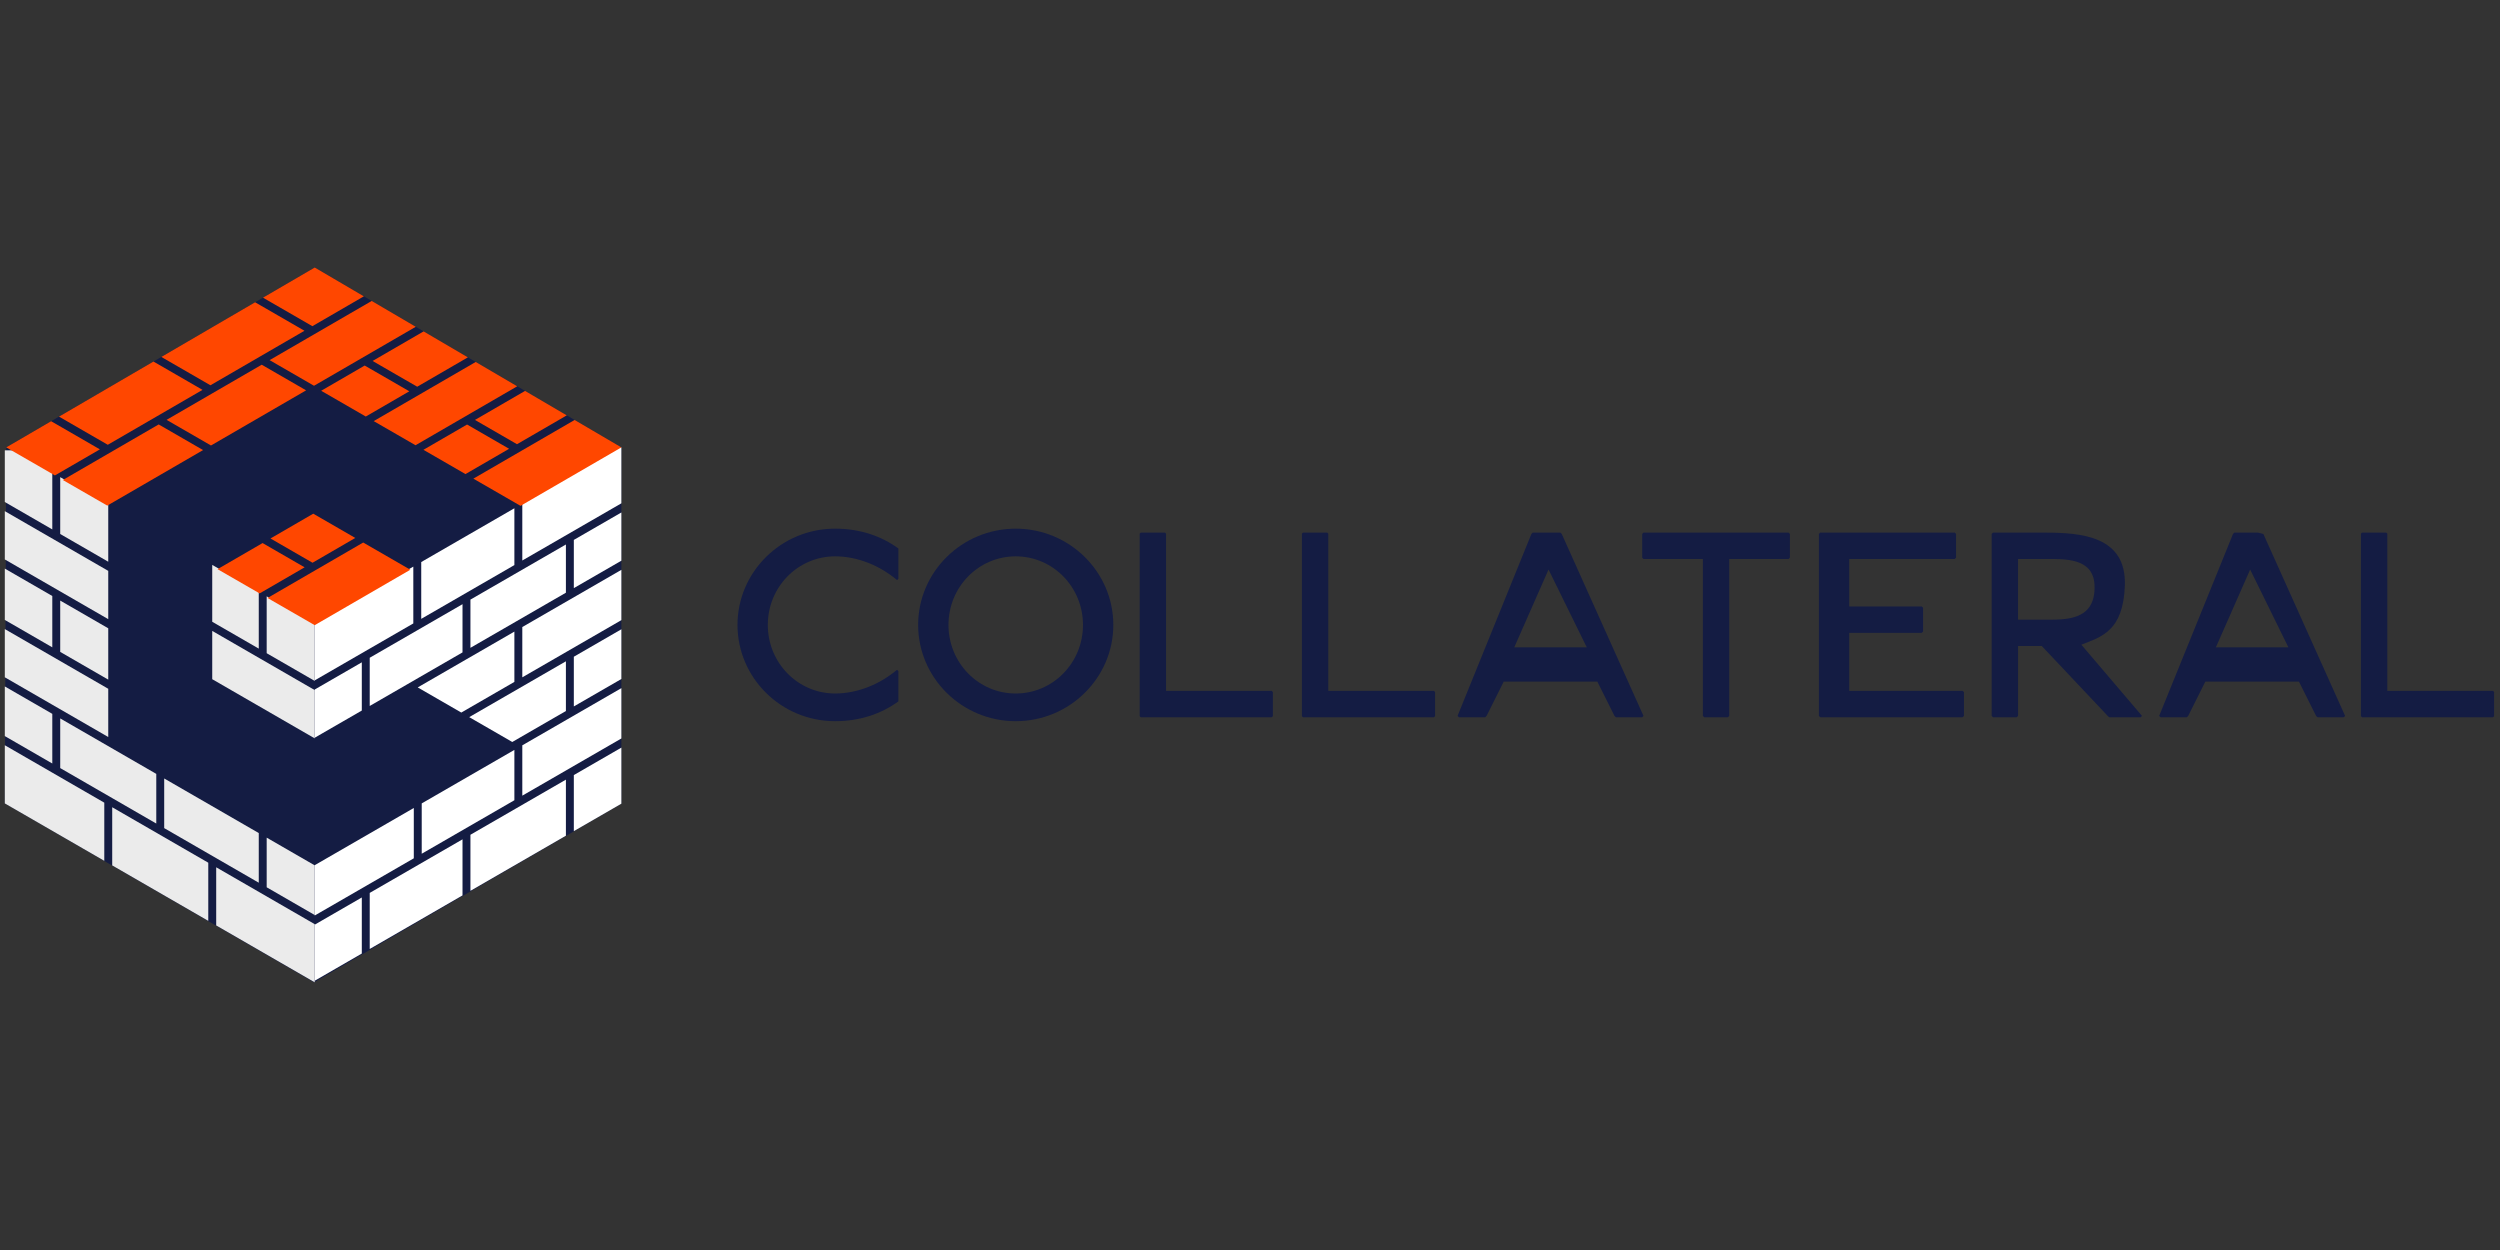<?xml version="1.0" encoding="UTF-8" standalone="no"?><!DOCTYPE svg PUBLIC "-//W3C//DTD SVG 1.1//EN" "http://www.w3.org/Graphics/SVG/1.1/DTD/svg11.dtd"><svg width="100%" height="100%" viewBox="0 0 1024 512" version="1.1" xmlns="http://www.w3.org/2000/svg" xmlns:xlink="http://www.w3.org/1999/xlink" xml:space="preserve" style="fill-rule:evenodd;clip-rule:evenodd;stroke-linejoin:round;stroke-miterlimit:2;"><rect x="0" y="0" width="1024" height="512" fill="#333333" stroke="none"/><title>Collateral</title><desc>Collateral was founded with a vision to become a leading alternative secured finance company and to become a prominent online provider of finance. Collateral is making finance more accessible to both businesses and individuals in the high margin, secured short-term finance sector, we offer pawnbroker style and property backed loans</desc>    <g transform="matrix(1.173,0,0,1.173,-79.701,335.944)">        <g transform="matrix(1.439,0,0,1.439,-31.087,-376.385)">            <g transform="matrix(0.961,0,0,0.961,-149.032,65.465)">                <path d="M306.165,245l0,-0.403l0,0.403Zm-77.895,-135.08l77.895,-45.422l77.435,45.422l0,89.97l-77.608,45.11l-78.083,-45.181l0.361,-89.899Z" style="fill:rgb(20,28,67);"/>            </g>            <g>                <g transform="matrix(0.961,0,0,0.961,19.321,96.517)">                    <path d="M90.971,160.054l0,12.538l-24.257,-14.005l0,-12.538l24.257,14.005Z" style="fill:rgb(235,235,235);"/>                </g>                <g transform="matrix(0.961,0,0,0.961,19.321,96.517)">                    <path d="M64.714,144.894l0,12.538l-11.992,-6.923l0,-12.539l11.992,6.924Z" style="fill:rgb(235,235,235);"/>                </g>                <g transform="matrix(0.961,0,0,0.961,19.321,96.517)">                    <path d="M105.1,123.951l25.878,14.94l0,12.193l-25.878,-14.941l0,-12.192Z" style="fill:rgb(235,235,235);"/>                </g>                <g transform="matrix(0.961,0,0,0.961,19.321,96.517)">                    <path d="M66.714,116.29l12.129,7.003l0,12.961l-12.129,-7.003l0,-12.961Z" style="fill:rgb(235,235,235);"/>                </g>                <g transform="matrix(0.961,0,0,0.961,19.321,96.517)">                    <path d="M64.714,115.135l0,12.961l-11.992,-6.923l0,-12.961l11.992,6.923Z" style="fill:rgb(235,235,235);"/>                </g>                <g transform="matrix(0.961,0,0,0.961,19.321,96.517)">                    <path d="M52.722,105.902l0,-12.192l26.121,15.081l0,12.192l-26.121,-15.081Z" style="fill:rgb(235,235,235);"/>                </g>                <g transform="matrix(0.961,0,0,0.961,19.321,96.517)">                    <path d="M106.1,183.636l24.878,14.363l0,14.689l-24.878,-14.363l0,-14.689Zm-26.257,-15.16l24.257,14.006l0,14.688l-24.257,-14.005l0,-14.689Zm-2,-1.154l0,14.688l-25.121,-14.503l0,-14.689l25.121,14.504Z" style="fill:rgb(235,235,235);"/>                </g>                <g transform="matrix(0.961,0,0,0.961,19.321,96.517)">                    <path d="M66.714,85.121l12.129,7.002l0,14.358l-12.129,-7.002l0,-14.358Z" style="fill:rgb(235,235,235);"/>                </g>                <g transform="matrix(0.961,0,0,0.961,19.321,96.517)">                    <path d="M64.714,83.966l0,14.358l-11.992,-6.924l0,-13.05l2.265,0l9.727,5.616Z" style="fill:rgb(235,235,235);"/>                </g>                <g transform="matrix(0.961,0,0,0.961,19.321,96.517)">                    <path d="M118.849,176.149l12.129,7.003l0,12.538l-12.129,-7.003l0,-12.538Zm-2,-1.155l0,12.539l-23.878,-13.786l0,-12.538l23.878,13.785Z" style="fill:rgb(235,235,235);"/>                </g>                <g transform="matrix(0.961,0,0,0.961,19.321,96.517)">                    <path d="M118.849,115.221l12.129,7.002l0,14.359l-12.129,-7.003l0,-14.358Zm-2,-1.155l0,14.358l-11.749,-6.783l0,-14.358l11.749,6.783Z" style="fill:rgb(235,235,235);"/>                </g>                <g transform="matrix(0.961,0,0,0.961,19.321,96.517)">                    <path d="M52.722,135.661l0,-12.179l26.121,15.081l0,12.179l-26.121,-15.081Z" style="fill:rgb(235,235,235);"/>                </g>            </g>            <g>                <g transform="matrix(0.961,0,0,0.961,19.321,96.517)">                    <path d="M194.404,131.624l0,12.553l-13.545,7.821l-10.871,-6.277l24.416,-14.097Zm2,-1.154l12.009,-6.934l0,12.553l-12.009,6.933l0,-12.552Z" style="fill:white;"/>                </g>                <g transform="matrix(0.961,0,0,0.961,19.321,96.517)">                    <path d="M155.996,168.662l0,12.709l-25.018,14.444l0,-12.709l25.018,-14.444Zm25.399,-14.665l0,12.71l-23.399,13.509l0,-12.709l23.399,-13.51Zm2,-1.155l25.018,-14.443l0,12.709l-25.018,14.444l0,-12.71Z" style="fill:white;"/>                </g>                <g transform="matrix(0.961,0,0,0.961,19.321,96.517)">                    <path d="M181.395,124.123l0,12.703l-13.407,7.741l-11.001,-6.352l24.408,-14.092Zm2,-1.154l25.018,-14.444l0,12.702l-25.018,14.444l0,-12.702Z" style="fill:white;"/>                </g>                <g transform="matrix(0.961,0,0,0.961,19.321,96.517)">                    <path d="M155.875,107.715l0,14.347l-24.897,14.375l0,-14.348l24.897,-14.374Zm25.52,-14.734l0,14.347l-23.52,13.579l0,-14.347l23.52,-13.579Zm2,-1.155l24.628,-14.219l0.39,0l0,14.122l-25.018,14.444l0,-14.347Z" style="fill:white;"/>                </g>                <g transform="matrix(0.961,0,0,0.961,19.321,96.517)">                    <path d="M142.867,191.26l0,14.161l-11.889,6.864l0,-14.161l11.889,-6.864Zm25.43,-14.681l0,14.16l-23.43,13.528l0,-14.161l23.43,-13.527Zm2,-1.155l24.107,-13.919l0,14.161l-24.107,13.919l0,-14.161Zm26.107,-15.073l12.009,-6.934l0,14.161l-12.009,6.934l0,-14.161Z" style="fill:white;"/>                </g>                <g transform="matrix(0.961,0,0,0.961,19.321,96.517)">                    <path d="M142.867,131.882l0,12.177l-11.889,6.863l0,-12.176l11.889,-6.864Zm25.43,-14.682l0,12.177l-23.43,13.527l0,-12.177l23.43,-13.527Zm2,-1.155l24.107,-13.918l0,12.176l-24.107,13.919l0,-12.177Zm26.107,-15.073l12.009,-6.933l0,12.176l-12.009,6.934l0,-12.177Z" style="fill:white;"/>                </g>            </g>            <g>                <g transform="matrix(0.961,0,0,0.961,19.321,96.517)">                    <path d="M117.813,101.765l10.614,6.129l-11.363,6.587l-10.624,-6.123l11.373,-6.593Zm12.794,-7.416l10.615,6.128l-10.799,6.26l-10.615,-6.129l10.799,-6.259Zm27.822,-16.129l11.017,-6.386l10.615,6.128l-11.017,6.387l-10.615,-6.129Zm13.013,-7.543l12.652,-7.335l10.531,6.178l-12.568,7.285l-10.615,-6.128Z" style="fill:rgb(255,71,0);"/>                </g>                <g transform="matrix(0.961,0,0,0.961,19.321,96.517)">                    <path d="M143.22,101.631l11.902,6.871l-24.144,13.998l-11.914,-6.866l24.156,-14.003Zm27.822,-16.129l25.565,-14.82l11.806,6.925l-25.47,14.766l-11.901,-6.871Z" style="fill:rgb(255,71,0);"/>                </g>                <g transform="matrix(0.961,0,0,0.961,19.321,96.517)">                    <path d="M145.871,70.97l25.764,-14.936l10.477,6.146l-25.681,14.887l-10.56,-6.097Z" style="fill:rgb(255,71,0);"/>                </g>                <g transform="matrix(0.961,0,0,0.961,19.321,96.517)">                    <path d="M91.575,71.813l11.213,6.474l-24.192,14.024l-11.223,-6.468l24.202,-14.03Zm1.996,-1.157l24.02,-13.925l11.214,6.474l-24.021,13.925l-11.213,-6.474Zm26.016,-15.082l25.783,-14.946l11.125,6.525l-25.695,14.895l-11.213,-6.474Z" style="fill:rgb(255,71,0);"/>                </g>                <g transform="matrix(0.961,0,0,0.961,19.321,96.517)">                    <path d="M143.598,56.941l11.265,6.504l-10.99,6.371l-11.265,-6.504l10.99,-6.371Zm1.996,-1.157l12.883,-7.468l11.176,6.556l-12.794,7.416l-11.265,-6.504Z" style="fill:rgb(255,71,0);"/>                </g>                <g transform="matrix(0.961,0,0,0.961,19.321,96.517)">                    <path d="M64.417,70.998l12.312,7.109l-11.356,6.583l-12.29,-7.083l11.334,-6.609Zm25.841,-15.068l12.389,7.153l-23.922,13.867l-12.318,-7.112l23.851,-13.908Zm25.667,-14.966l12.464,7.196l-23.746,13.766l-12.395,-7.156l23.677,-13.806Zm1.99,-1.161l13.063,-7.617l12.41,7.279l-13.003,7.538l-12.47,-7.2Z" style="fill:rgb(255,71,0);"/>                </g>            </g>        </g>        <g transform="matrix(1.439,0,0,1.439,-31.087,-357.63)">            <g transform="matrix(64,0,0,64,244.581,223.547)">                <path d="M0.66,-0.525l0,-0.115c-0.065,-0.047 -0.145,-0.075 -0.24,-0.075c-0.205,0 -0.37,0.165 -0.37,0.365c0,0.2 0.165,0.365 0.37,0.365c0.095,0 0.175,-0.028 0.24,-0.075l0,-0.115l-0.005,-0.005c-0.065,0.055 -0.15,0.09 -0.235,0.09c-0.14,0 -0.255,-0.115 -0.255,-0.26c0,-0.145 0.115,-0.26 0.255,-0.26c0.085,0 0.17,0.035 0.235,0.09l0.005,-0.005Z" style="fill:rgb(20,28,67);fill-rule:nonzero;"/>            </g>            <g transform="matrix(64,0,0,64,288.42,223.547)">                <path d="M0.42,-0.715c-0.204,0 -0.37,0.164 -0.37,0.365c0,0.201 0.166,0.365 0.37,0.365c0.204,0 0.37,-0.164 0.37,-0.365c0,-0.201 -0.166,-0.365 -0.37,-0.365Zm0,0.105c0.141,0 0.255,0.116 0.255,0.26c0,0.144 -0.114,0.26 -0.255,0.26c-0.141,0 -0.255,-0.116 -0.255,-0.26c0,-0.144 0.114,-0.26 0.255,-0.26Z" style="fill:rgb(20,28,67);fill-rule:nonzero;"/>            </g>            <g transform="matrix(64,0,0,64,340.258,223.547)">                <path d="M0.084,-0.7l-0.004,0.004l0,0.692l0.004,0.004l0.497,0l0.004,-0.004l0,-0.091l-0.004,-0.005l-0.401,0l0,-0.596l-0.004,-0.004l-0.092,0Z" style="fill:rgb(20,28,67);fill-rule:nonzero;"/>            </g>            <g transform="matrix(64,0,0,64,379.623,223.547)">                <path d="M0.084,-0.7l-0.004,0.004l0,0.692l0.004,0.004l0.497,0l0.004,-0.004l0,-0.091l-0.004,-0.005l-0.401,0l0,-0.596l-0.004,-0.004l-0.092,0Z" style="fill:rgb(20,28,67);fill-rule:nonzero;"/>            </g>            <g transform="matrix(64,0,0,64,422.832,223.547)">                <path d="M0.28,-0.7l-0.005,0.005l-0.28,0.69l0.005,0.005l0.1,0l0.005,-0.005l0.065,-0.13l0.355,0l0.065,0.13l0.005,0.005l0.1,0l0.005,-0.005l-0.31,-0.69l-0.005,-0.005l-0.105,0Zm0.06,0.14l0.145,0.295l-0.275,0l0.13,-0.295Z" style="fill:rgb(20,28,67);fill-rule:nonzero;"/>            </g>            <g transform="matrix(64,0,0,64,465.399,223.547)">                <path d="M0.035,-0.7l-0.005,0.005l0,0.09l0.005,0.005l0.225,0l0,0.595l0.005,0.005l0.09,0l0.005,-0.005l0,-0.595l0.225,0l0.005,-0.005l0,-0.09l-0.005,-0.005l-0.55,0Z" style="fill:rgb(20,28,67);fill-rule:nonzero;"/>            </g>            <g transform="matrix(64,0,0,64,506.04,223.547)">                <path d="M0.07,-0.7l-0.005,0.005l0,0.69l0.005,0.005l0.54,0l0.005,-0.005l0,-0.09l-0.005,-0.005l-0.43,0l0,-0.22l0.275,0l0.005,-0.005l0,-0.09l-0.005,-0.005l-0.275,0l0,-0.18l0.4,0l0.005,-0.005l0,-0.09l-0.005,-0.005l-0.51,0Z" style="fill:rgb(20,28,67);fill-rule:nonzero;"/>            </g>            <g transform="matrix(64,0,0,64,547.004,223.547)">                <path d="M0.085,-0.7l-0.005,0.005l0,0.69l0.005,0.005l0.09,0l0.005,-0.005l0,-0.265l0.09,0l0.25,0.265l0.005,0.005l0.12,0l0.005,-0.005l-0.23,-0.27c0.075,-0.03 0.159,-0.05 0.165,-0.225c0.006,-0.187 -0.165,-0.2 -0.305,-0.2l-0.195,0Zm0.095,0.1l0.1,0c0.075,0 0.186,-0.006 0.19,0.1c0.005,0.137 -0.115,0.13 -0.19,0.13l-0.1,0l0,-0.23Z" style="fill:rgb(20,28,67);fill-rule:nonzero;"/>            </g>            <g transform="matrix(64,0,0,64,592.129,223.547)">                <path d="M0.295,-0.7l-0.005,0.005l-0.28,0.69l0.005,0.005l0.1,0l0.005,-0.005l0.065,-0.13l0.355,0l0.065,0.13l0.005,0.005l0.1,0l0.005,-0.005l-0.31,-0.69l-0.02,-0.005l-0.09,0Zm0.06,0.14l0.145,0.295l-0.275,0l0.13,-0.295Z" style="fill:rgb(20,28,67);fill-rule:nonzero;"/>            </g>            <g transform="matrix(64,0,0,64,636.61,223.547)">                <path d="M0.084,-0.7l-0.004,0.004l0,0.692l0.004,0.004l0.497,0l0.004,-0.004l0,-0.091l-0.004,-0.005l-0.401,0l0,-0.596l-0.004,-0.004l-0.092,0Z" style="fill:rgb(20,28,67);fill-rule:nonzero;"/>            </g>        </g>    </g></svg>